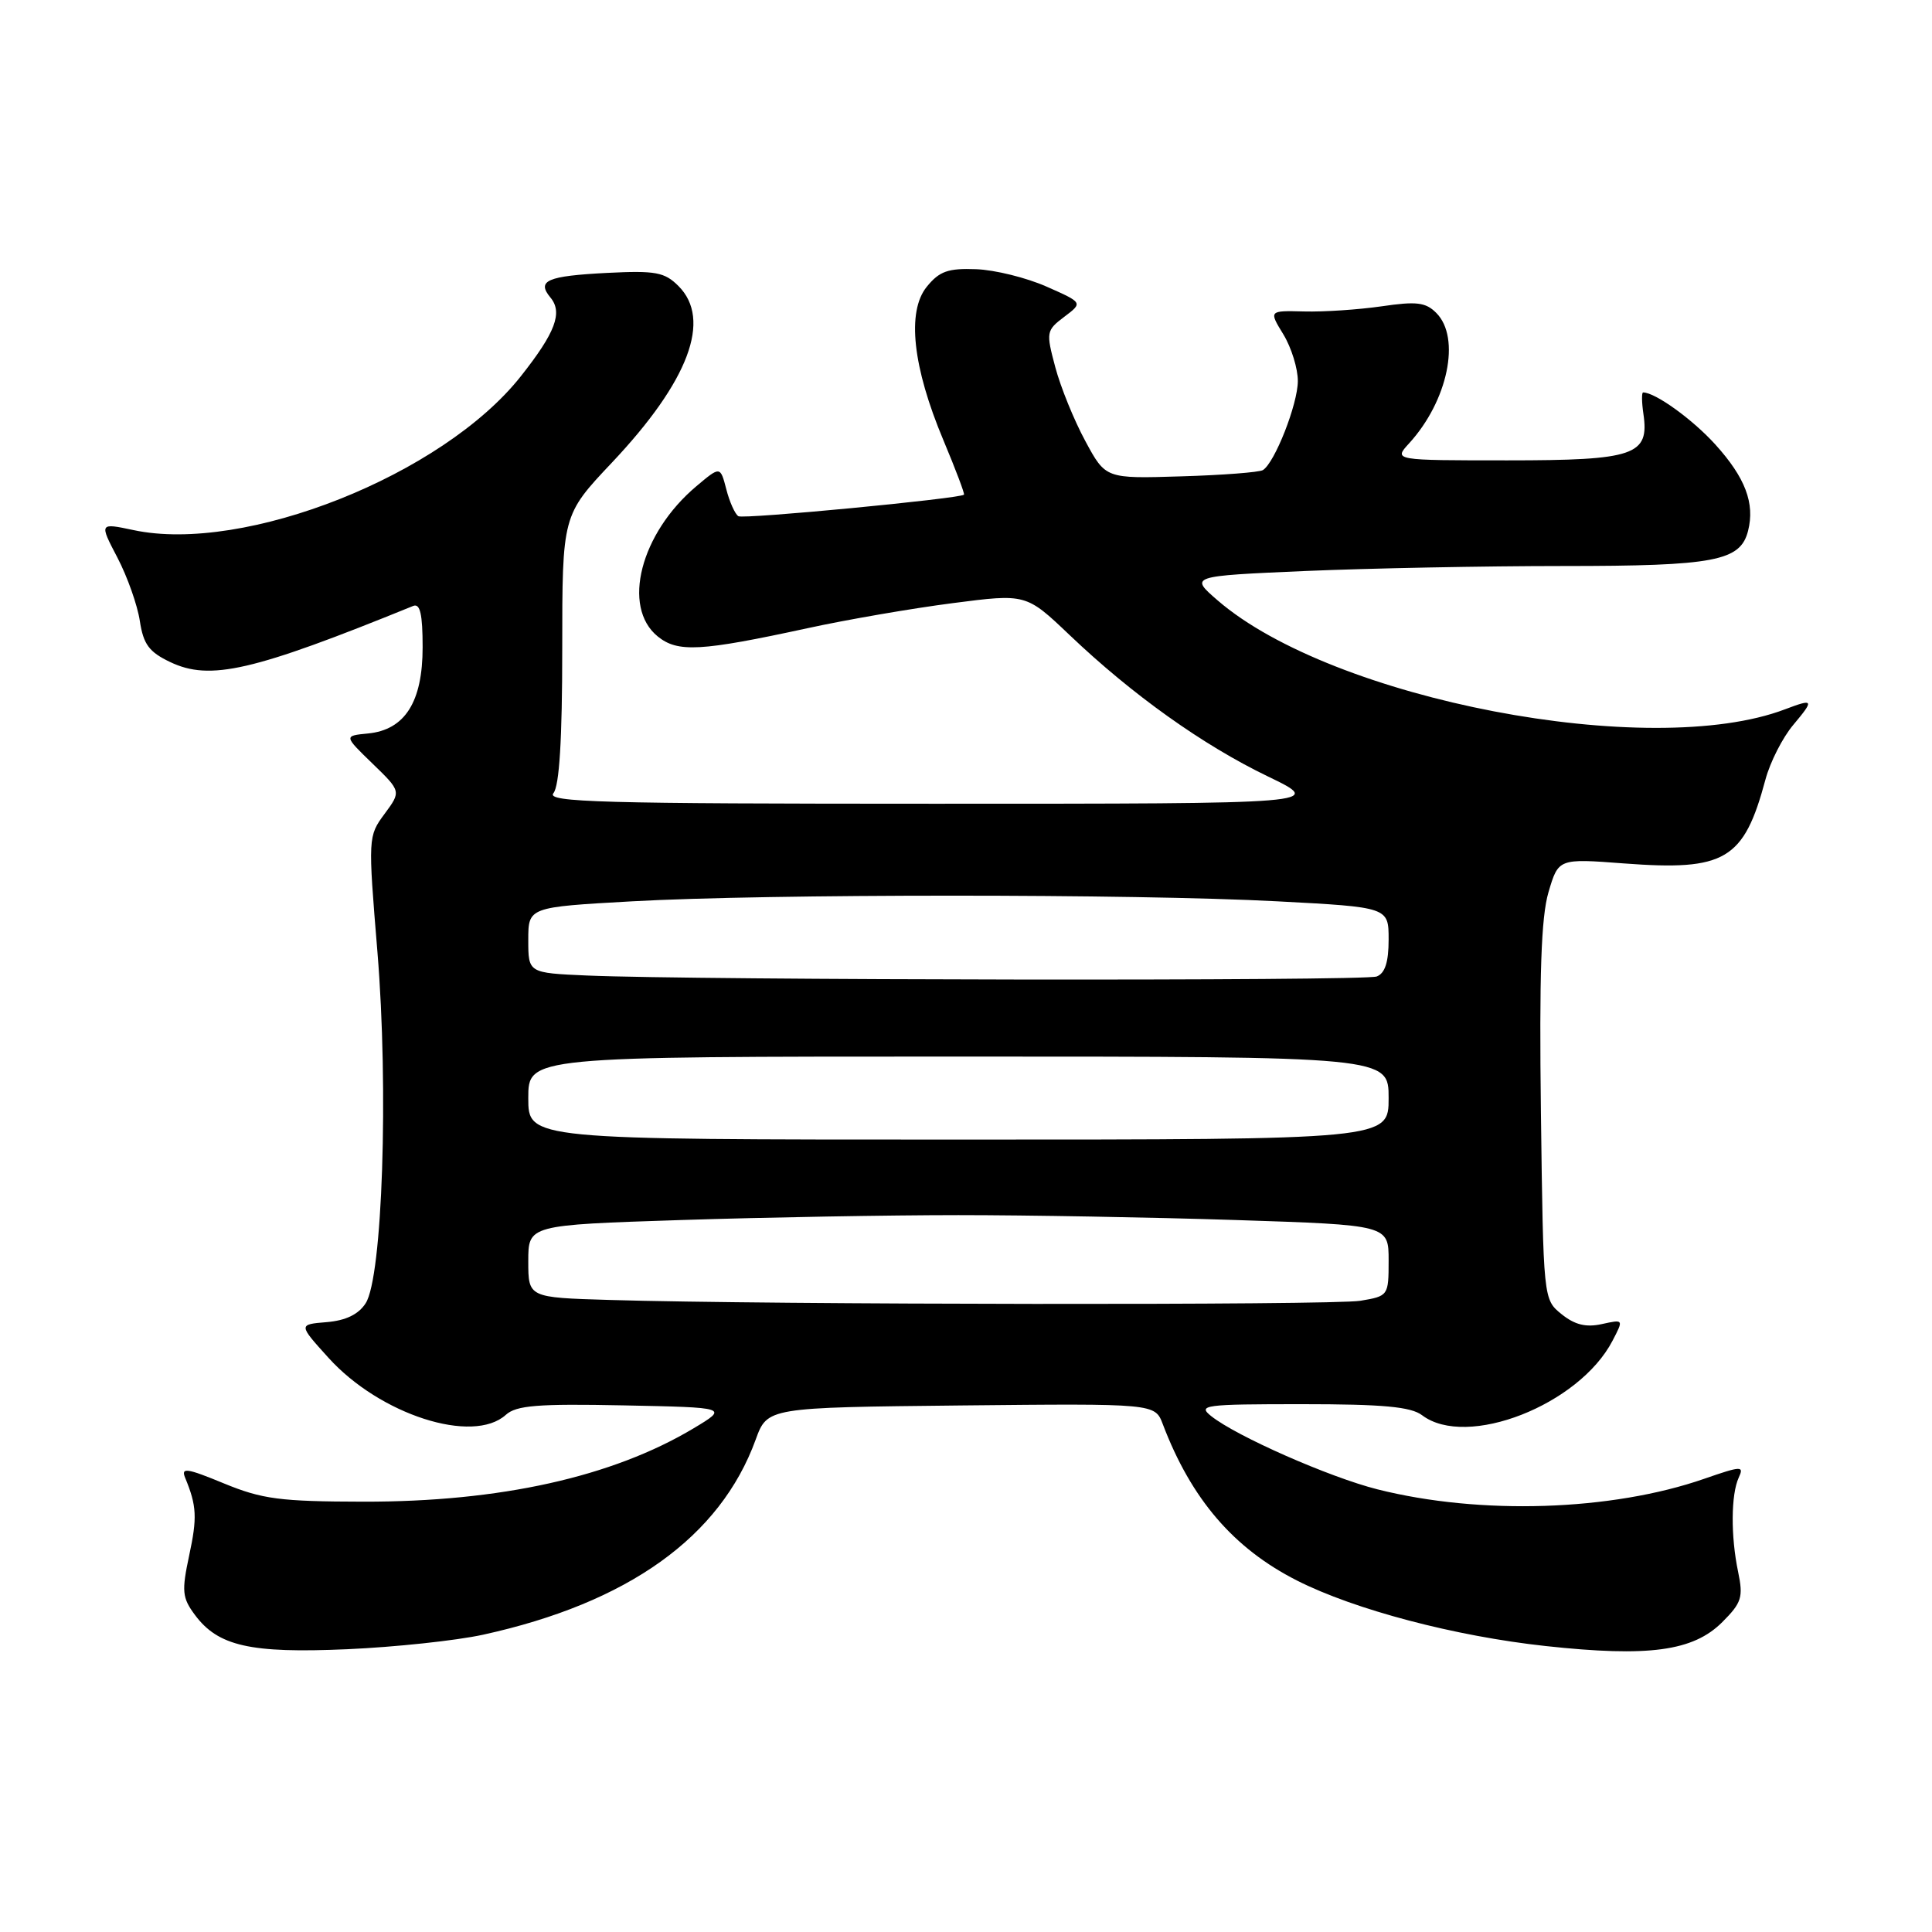 <?xml version="1.0" encoding="UTF-8" standalone="no"?>
<!DOCTYPE svg PUBLIC "-//W3C//DTD SVG 1.1//EN" "http://www.w3.org/Graphics/SVG/1.1/DTD/svg11.dtd" >
<svg xmlns="http://www.w3.org/2000/svg" xmlns:xlink="http://www.w3.org/1999/xlink" version="1.1" viewBox="0 0 256 256">
 <g >
 <path fill="currentColor"
d=" M 64.00 216.61 C 83.21 212.40 95.43 203.67 100.13 190.76 C 101.68 186.50 101.68 186.50 127.36 186.23 C 153.04 185.97 153.04 185.97 154.08 188.72 C 157.85 198.64 163.47 205.18 171.86 209.43 C 179.50 213.30 192.82 216.81 204.82 218.11 C 218.46 219.59 224.36 218.79 228.21 214.94 C 230.78 212.37 231.01 211.64 230.31 208.28 C 229.32 203.55 229.36 198.03 230.39 195.79 C 231.12 194.22 230.77 194.23 225.84 195.94 C 213.54 200.22 196.13 200.78 182.50 197.34 C 176.16 195.74 163.86 190.32 160.50 187.65 C 158.65 186.18 159.54 186.06 172.50 186.06 C 183.26 186.06 186.95 186.40 188.44 187.53 C 194.35 192.00 209.24 186.17 213.67 177.65 C 215.15 174.81 215.15 174.81 212.24 175.45 C 210.14 175.91 208.66 175.54 206.91 174.13 C 204.50 172.18 204.50 172.18 204.18 147.44 C 203.95 129.12 204.21 121.54 205.18 118.23 C 206.50 113.75 206.50 113.75 215.20 114.41 C 228.61 115.42 231.07 113.96 233.93 103.30 C 234.55 100.98 236.21 97.72 237.62 96.05 C 240.43 92.70 240.34 92.54 236.54 93.98 C 218.65 100.79 176.57 92.71 161.35 79.56 C 157.62 76.33 157.62 76.33 172.97 75.66 C 181.41 75.30 196.78 75.00 207.11 75.00 C 227.23 75.00 230.62 74.35 231.63 70.33 C 232.55 66.69 231.26 63.29 227.30 58.91 C 224.28 55.57 219.33 52.00 217.72 52.00 C 217.52 52.00 217.53 53.28 217.76 54.84 C 218.57 60.33 216.61 61.00 199.75 61.00 C 184.65 61.00 184.65 61.00 186.71 58.75 C 191.85 53.13 193.60 44.74 190.31 41.46 C 188.91 40.05 187.68 39.91 183.06 40.59 C 180.00 41.03 175.39 41.34 172.81 41.27 C 168.12 41.15 168.12 41.15 170.06 44.32 C 171.12 46.07 171.98 48.85 171.97 50.50 C 171.96 53.56 168.91 61.32 167.34 62.29 C 166.87 62.58 161.98 62.96 156.49 63.12 C 146.50 63.43 146.50 63.43 143.81 58.44 C 142.32 55.69 140.53 51.29 139.83 48.65 C 138.59 44.01 138.63 43.79 141.02 41.98 C 143.50 40.11 143.50 40.11 138.68 37.98 C 136.02 36.80 131.82 35.76 129.34 35.67 C 125.62 35.53 124.47 35.94 122.80 38.00 C 120.13 41.29 120.93 48.63 125.01 58.34 C 126.63 62.21 127.86 65.45 127.73 65.55 C 127.00 66.09 98.51 68.82 97.84 68.40 C 97.40 68.13 96.67 66.52 96.24 64.83 C 95.44 61.76 95.44 61.76 92.28 64.42 C 84.86 70.66 82.35 80.43 87.15 84.33 C 89.81 86.48 92.79 86.32 107.00 83.24 C 112.22 82.10 120.88 80.61 126.23 79.92 C 135.96 78.66 135.96 78.66 141.73 84.15 C 150.03 92.06 159.39 98.73 168.00 102.88 C 175.50 106.50 175.50 106.50 123.83 106.50 C 79.64 106.50 72.34 106.30 73.33 105.10 C 74.12 104.15 74.50 97.97 74.50 85.98 C 74.50 68.27 74.50 68.27 81.09 61.29 C 91.28 50.49 94.34 42.34 89.90 37.90 C 88.06 36.06 86.87 35.84 80.46 36.16 C 72.48 36.57 71.07 37.18 72.94 39.43 C 74.59 41.42 73.60 44.06 69.01 49.86 C 58.67 62.95 32.40 73.38 17.69 70.24 C 13.15 69.28 13.15 69.28 15.56 73.89 C 16.88 76.42 18.22 80.21 18.53 82.29 C 19.00 85.37 19.75 86.39 22.54 87.72 C 27.83 90.25 33.47 88.95 54.75 80.29 C 55.67 79.92 56.00 81.38 56.00 85.76 C 56.00 93.01 53.66 96.71 48.76 97.19 C 45.56 97.50 45.56 97.50 49.36 101.18 C 53.16 104.86 53.16 104.86 50.96 107.84 C 48.77 110.80 48.76 110.96 50.01 126.12 C 51.51 144.31 50.68 169.27 48.45 172.69 C 47.50 174.17 45.81 174.98 43.28 175.19 C 39.53 175.50 39.53 175.50 43.52 179.91 C 50.34 187.46 62.67 191.42 67.03 187.47 C 68.41 186.22 71.27 185.99 82.61 186.22 C 96.50 186.50 96.50 186.50 91.92 189.25 C 81.15 195.70 66.28 199.01 48.16 198.98 C 37.12 198.96 34.75 198.65 29.67 196.56 C 24.73 194.52 23.95 194.41 24.54 195.83 C 26.07 199.54 26.15 201.08 25.06 206.14 C 24.06 210.83 24.14 211.71 25.81 213.96 C 28.89 218.13 33.17 219.09 46.00 218.53 C 52.33 218.25 60.42 217.39 64.00 216.61 Z  M 80.75 172.25 C 70.00 171.93 70.00 171.93 70.00 167.12 C 70.00 162.32 70.00 162.32 90.25 161.66 C 101.39 161.30 117.92 161.01 127.00 161.01 C 136.07 161.01 152.61 161.30 163.75 161.66 C 184.00 162.32 184.00 162.32 184.00 167.03 C 184.00 171.69 183.96 171.74 180.25 172.36 C 176.57 172.97 101.94 172.89 80.75 172.25 Z  M 70.00 145.50 C 70.00 140.00 70.00 140.00 127.00 140.00 C 184.00 140.00 184.00 140.00 184.00 145.50 C 184.00 151.00 184.00 151.00 127.00 151.00 C 70.00 151.00 70.00 151.00 70.00 145.50 Z  M 77.75 129.26 C 70.00 128.92 70.00 128.92 70.00 124.56 C 70.00 120.20 70.00 120.20 83.75 119.43 C 101.62 118.43 150.43 118.43 169.25 119.43 C 184.00 120.21 184.00 120.21 184.00 124.50 C 184.00 127.49 183.52 128.97 182.42 129.39 C 180.82 130.01 92.14 129.89 77.75 129.26 Z "/>
</g>
</svg>